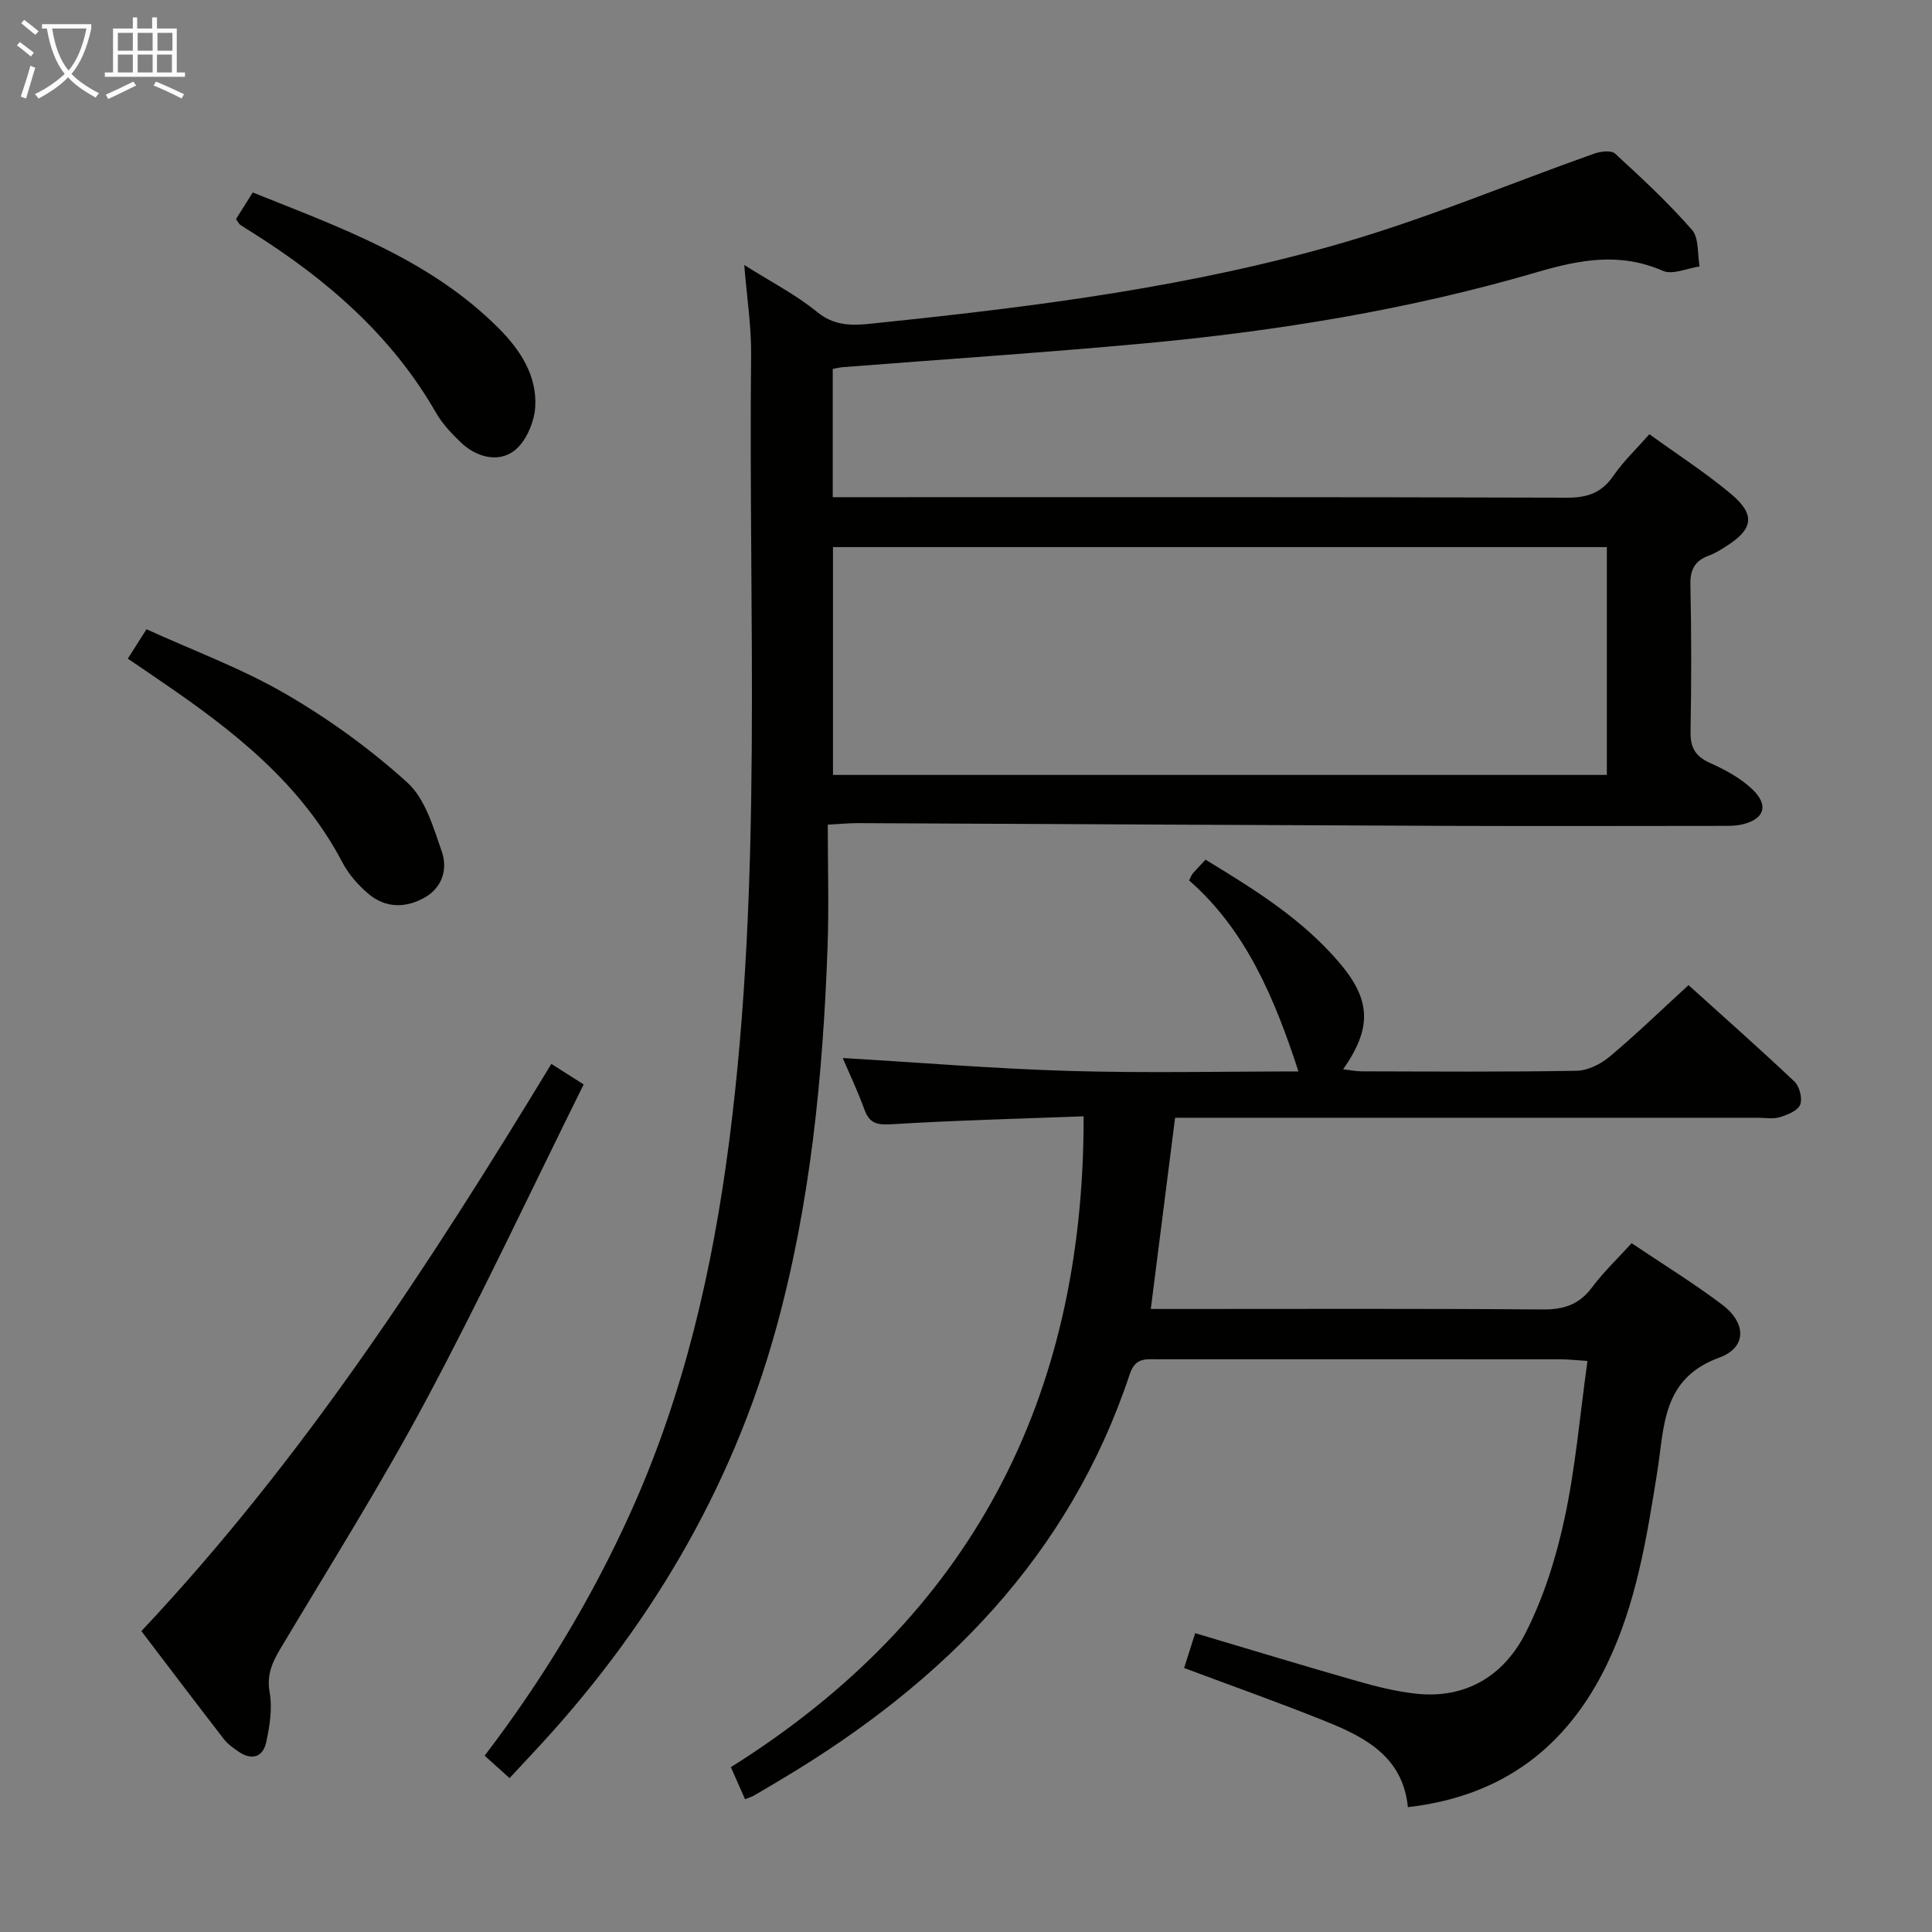 <svg enable-background="new 0 0 400 400" viewBox="0 0 400 400" xmlns="http://www.w3.org/2000/svg"><rect x="0" y="0" width="400" height="400" fill="#808080" stroke="none"/><g fill="#010100"><path d="m154.09 54.86c5.43 3.44 10.67 6.12 15.12 9.76 4.25 3.47 8.72 2.63 13.22 2.17 32.39-3.36 64.72-7.49 96.04-16.66 17.47-5.11 34.36-12.21 51.55-18.31 1.33-.47 3.56-.76 4.36-.02 5.51 5.05 11.01 10.17 15.92 15.78 1.48 1.69 1.11 5.01 1.58 7.59-2.56.36-5.59 1.79-7.61.9-8.84-3.87-17.14-2.33-25.98.26-26.68 7.82-54.05 12.25-81.7 14.8-20.69 1.9-41.42 3.27-62.14 4.89-.63.05-1.25.22-2.04.37v26.55h6.07c48.66 0 97.33-.06 145.99.1 4.28.01 7.18-1.05 9.61-4.59 2.06-2.99 4.75-5.53 7.41-8.55 5.71 4.14 11.59 7.92 16.91 12.38 5.11 4.28 4.59 7.3-1.03 10.83-1.13.71-2.27 1.45-3.51 1.9-2.88 1.04-3.95 2.82-3.88 6 .22 10.16.21 20.33.03 30.49-.06 3.28 1 5.1 4.03 6.46 3.14 1.41 6.34 3.13 8.79 5.48 3.53 3.37 2.39 6.3-2.37 7.3-1.13.24-2.31.25-3.47.25-18.83.01-37.66.07-56.5 0-40.98-.16-81.95-.38-122.93-.57-1.62-.01-3.25.16-6.18.31 0 8.74.26 17.19-.05 25.61-.97 26.62-3.56 53.07-10.68 78.83-9.27 33.53-26.65 62.54-50.38 87.84-1.48 1.57-2.94 3.16-4.77 5.13-1.71-1.54-3.36-3.02-5.16-4.64 12.03-15.79 22.07-32.38 30.13-50.17 11.14-24.59 17.08-50.53 20.52-77.18 6.96-54.06 3.94-108.4 4.52-162.63.07-5.93-.88-11.89-1.42-18.66zm18.37 105.58h160.22c0-15.96 0-31.54 0-47.17-53.54 0-106.76 0-160.22 0z"/><path d="m268.83 221.83c-4.97-15.26-10.9-29.28-22.64-39.55.44-.86.54-1.19.74-1.42.77-.87 1.57-1.7 2.66-2.87 10.04 6.09 20.04 12.28 27.78 21.41 6.49 7.65 6.7 13.45.71 21.98 1.46.17 2.66.43 3.86.43 14.83.03 29.67.15 44.5-.12 2.32-.04 4.99-1.39 6.83-2.93 5.48-4.6 10.63-9.59 16.32-14.8 6.76 6.1 14.46 12.91 21.93 19.96 1.06 1 1.7 3.54 1.18 4.81-.52 1.26-2.66 2.09-4.25 2.58-1.37.42-2.97.11-4.47.11-38.17 0-76.33 0-114.5 0-1.98 0-3.96 0-6.19 0-1.67 13.18-3.3 26-5.03 39.59h5.15c25.33 0 50.67-.1 76 .1 4.37.03 7.54-1.01 10.19-4.56 2.36-3.16 5.26-5.92 8.21-9.16 6.43 4.33 12.81 8.24 18.75 12.73 5.02 3.79 5.14 8.86-.6 10.96-11.92 4.35-11.34 14.26-12.84 23.65-2.18 13.63-4.34 27.28-10.43 39.88-8.31 17.17-21.69 27.31-41.2 29.54-1.03-10.34-8.7-14.41-16.86-17.7-9.53-3.85-19.22-7.27-29.47-11.11.76-2.4 1.48-4.66 2.29-7.21 11.43 3.4 22.52 6.78 33.67 9.96 3.98 1.14 8.06 2.14 12.16 2.58 10.34 1.09 18.13-3.85 22.55-12.54 3.78-7.42 6.36-15.66 8.11-23.83 2.26-10.5 3.16-21.29 4.73-32.53-2.36-.15-3.95-.34-5.53-.34-27.83-.02-55.66-.01-83.5-.01-2.45 0-4.59-.38-5.74 3.1-12.52 37.65-38.55 63.81-71.83 83.7-2 1.19-4 2.39-6.01 3.55-.42.25-.92.38-1.81.73-.91-2.06-1.81-4.1-2.93-6.63 49.48-31.03 73.15-76.08 73.03-134.75-13.17.5-26.44.83-39.68 1.64-2.99.18-4.62-.08-5.69-3.02-1.41-3.86-3.18-7.59-4.5-10.69 15.65.92 31.34 2.22 47.07 2.68 15.74.46 31.54.1 47.28.1z"/><path d="m29.27 337.7c33.44-35.53 59.66-75.88 84.88-117.43 2.2 1.4 3.96 2.51 6.69 4.25-10.84 21.86-21.1 43.78-32.48 65.1-9.37 17.57-20.01 34.46-30.22 51.58-1.75 2.93-2.97 5.5-2.31 9.21.59 3.3.01 6.95-.72 10.31-.67 3.08-2.98 3.82-5.71 1.94-1.09-.75-2.23-1.54-3.03-2.57-5.68-7.34-11.28-14.75-17.1-22.39z"/><path d="m26.46 136.37c1.26-1.99 2.31-3.64 3.87-6.09 9.7 4.42 19.69 8.1 28.76 13.36 8.97 5.2 17.55 11.41 25.23 18.37 3.71 3.35 5.4 9.27 7.16 14.32 1.24 3.56.12 7.42-3.56 9.5-3.93 2.22-8.1 2.22-11.64-.77-2.11-1.79-4.09-4.03-5.37-6.47-8.57-16.37-22.53-27.27-37.33-37.37-2.18-1.52-4.39-3-7.12-4.85z"/><path d="m48.86 45.36c1.14-1.81 2.19-3.48 3.47-5.51 18.25 7.32 36.74 13.86 50.99 28.19 4.48 4.5 7.9 9.83 7.49 16.26-.2 3.21-2.01 7.35-4.49 9.13-3.34 2.39-7.78 1.19-10.95-1.87-1.9-1.83-3.79-3.83-5.09-6.09-9.18-16.02-22.64-27.63-38.01-37.31-.84-.53-1.7-1.04-2.52-1.61-.27-.18-.41-.52-.89-1.19z"/></g><path d="m6.4 11.7c-1-.8-1.9-1.6-2.9-2.3l.6-.7c.9.7 1.9 1.4 2.9 2.2zm-2.1 8.3c.7-2.1 1.4-4.2 2-6.4.2.1.6.3 1 .4-.7 2.3-1.3 4.4-1.9 6.4zm3-12.8c-1.1-.9-2.1-1.7-2.9-2.4l.6-.7c1 .8 2 1.5 3 2.4zm1.4-1.3v-.9h10.2v.9c-.9 4.2-2.3 7.3-4.1 9.4 1.3 1.4 3.2 2.7 5.7 4-.2.2-.4.5-.7.9-2.5-1.4-4.4-2.7-5.7-4.2-1.4 1.5-3.5 3-6.1 4.4 0 0 0 0-.1-.1-.3-.4-.5-.7-.7-.8 2.7-1.3 4.7-2.8 6.2-4.2-1.8-2.2-3-5.3-3.7-9.4zm9.2 0h-7.1c.6 3.8 1.7 6.7 3.4 8.7 1.7-2 2.9-4.8 3.7-8.7z" fill="#fafbfa"/><path d="m31.6 3.6h.9v2.3h4.1v9.1h1.7v.9h-16.6v-.9h1.7v-9.1h4.1v-2.3h.9v2.3h3.1v-2.3zm-4 13.3.6.8c-1.9.9-3.8 1.9-5.8 2.8-.2-.3-.3-.6-.5-.9 2-.9 3.9-1.8 5.7-2.7zm-3.2-10.1v3.7h3.1v-3.7zm0 4.5v3.7h3.1v-3.7zm4.1-4.5v3.7h3.1v-3.7zm0 4.5v3.7h3.1v-3.7zm9.1 9.1c-2.1-1.1-4.1-2-5.8-2.7l.5-.8c2.2.9 4.1 1.8 5.8 2.6zm-1.9-13.6h-3.1v3.7h3.1zm-3.2 4.5v3.7h3.1v-3.7z" fill="#fafbfa"/></svg>
